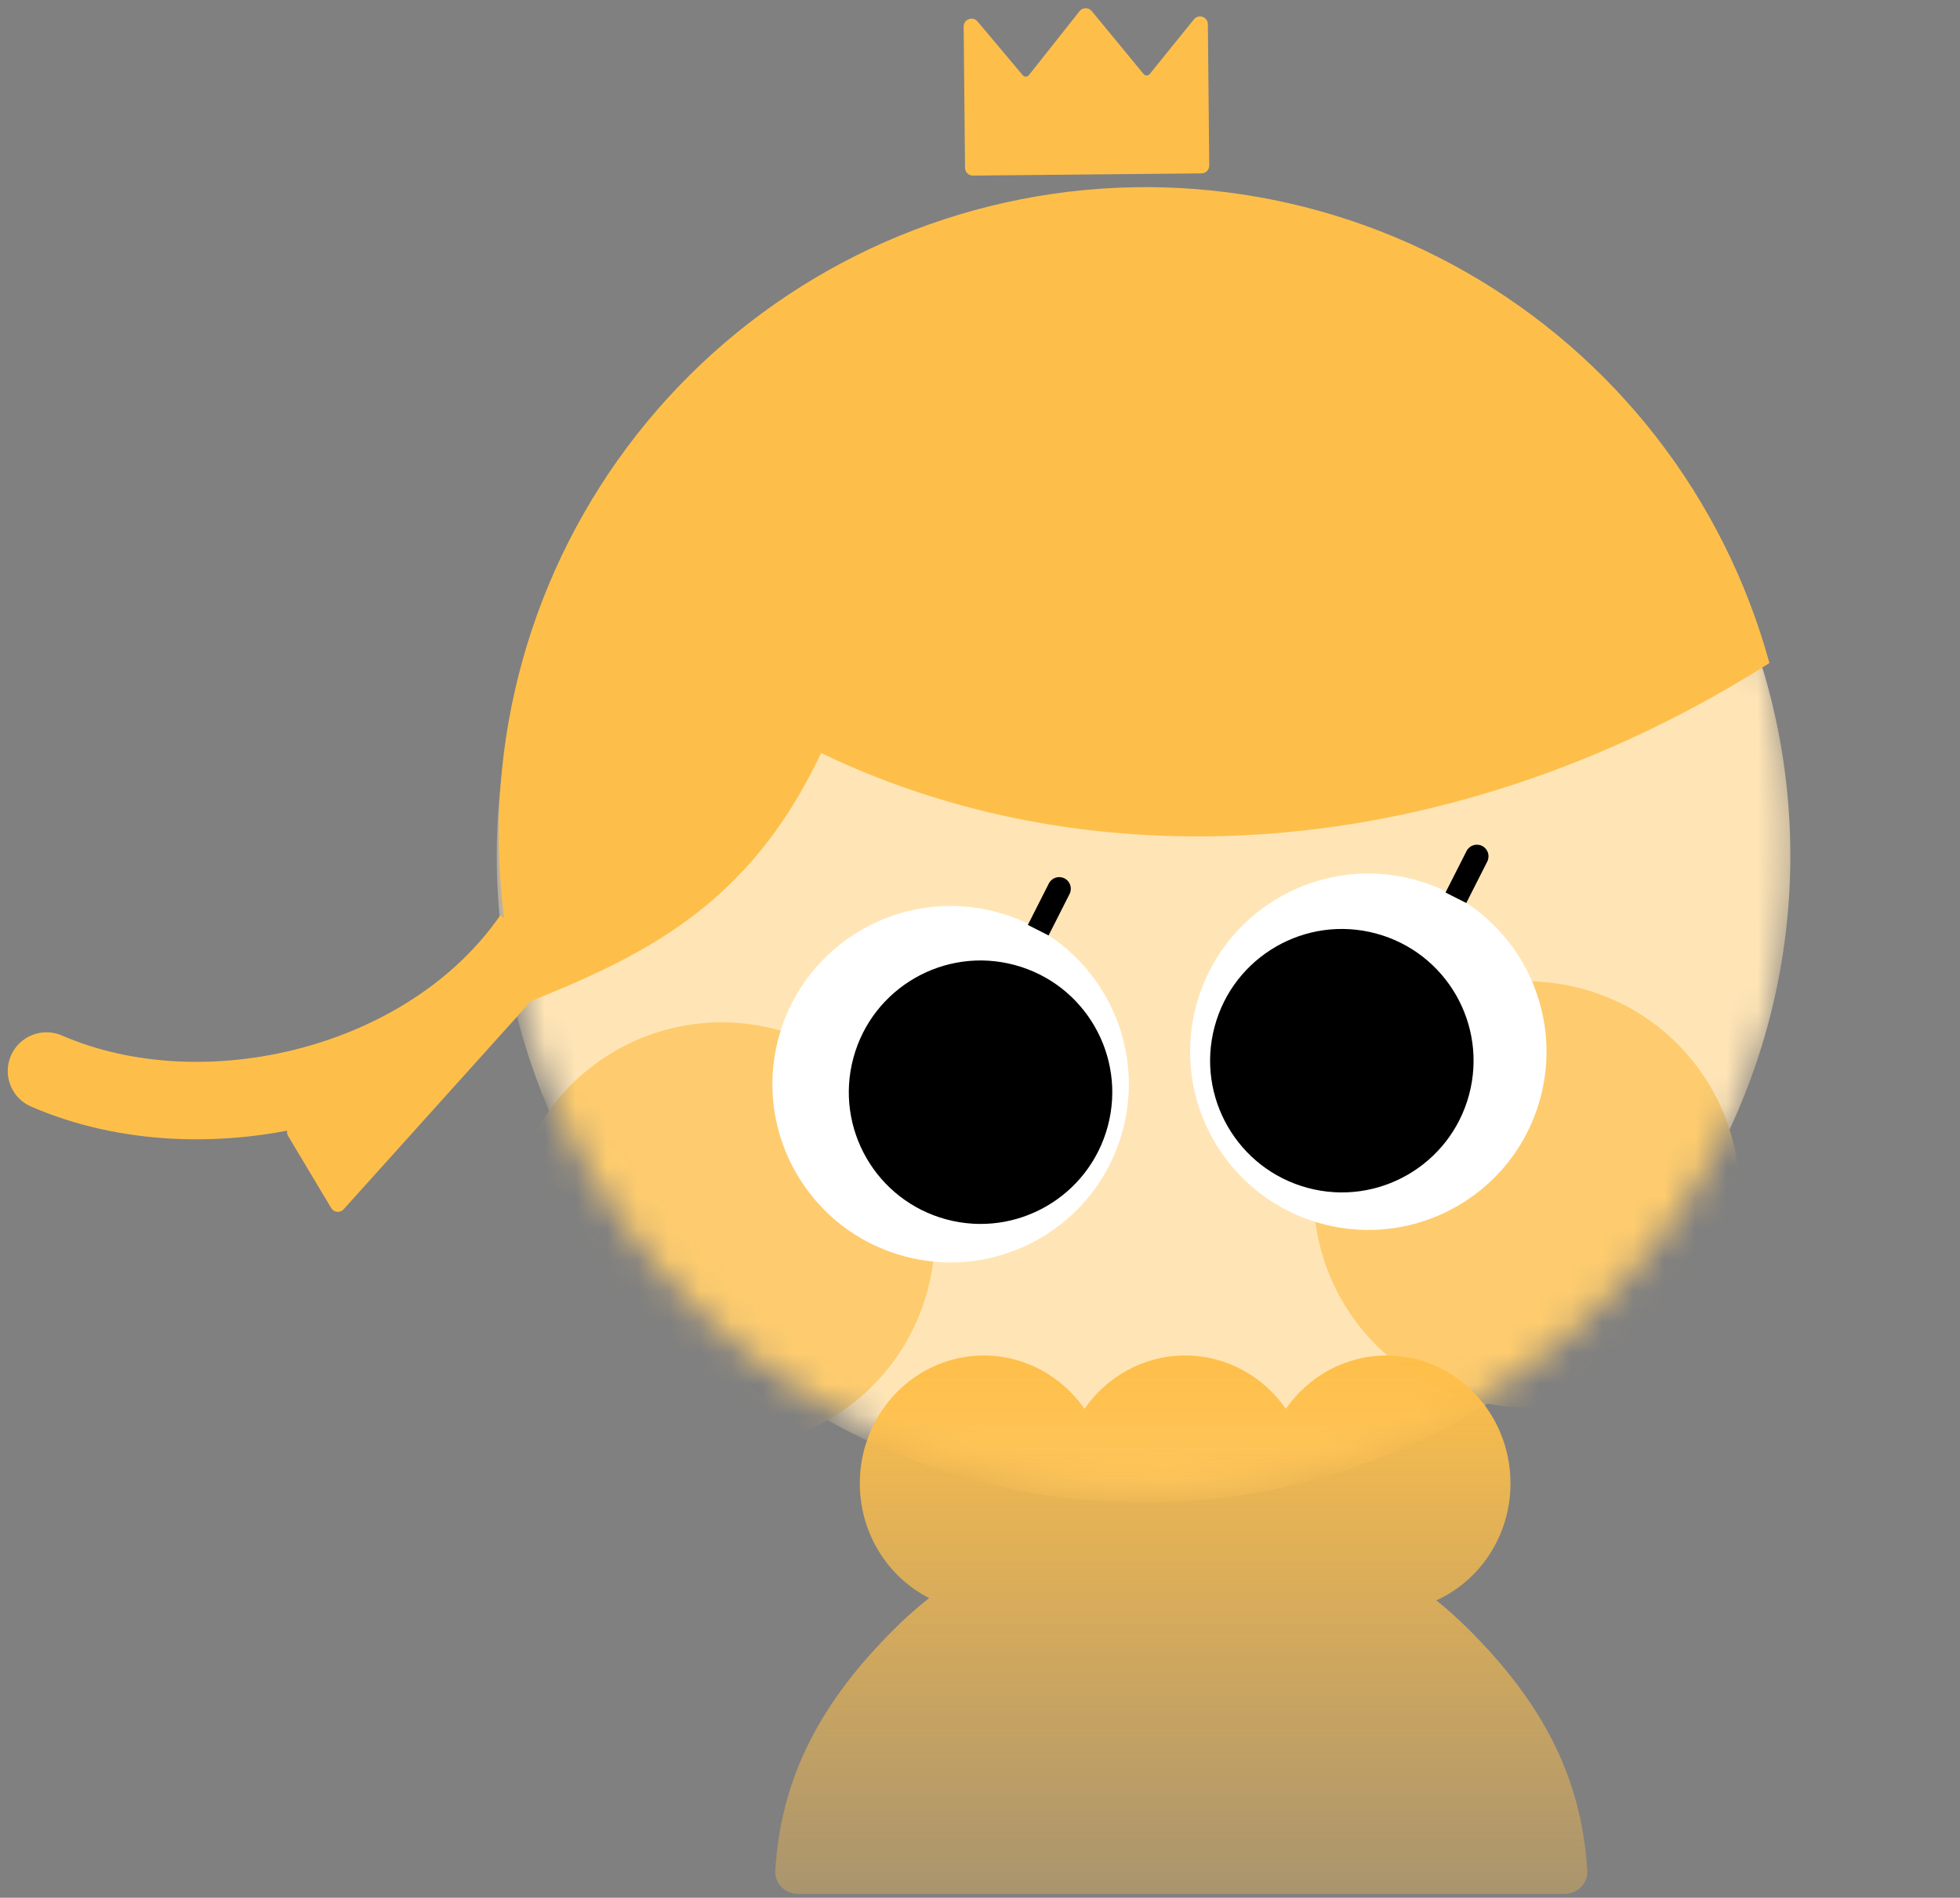 <svg width="63" height="61" viewBox="0 0 63 61" fill="none" xmlns="http://www.w3.org/2000/svg">
<rect x="0" y="0" width="63" height="61" fill="#808080" stroke="none"/>
<mask id="mask0_2392_57477" style="mask-type:alpha" maskUnits="userSpaceOnUse" x="16" y="6" width="42" height="42">
<circle cx="36.879" cy="27.135" r="20.79" transform="rotate(15 36.879 27.135)" fill="#FFE5B6"/>
</mask>
<g mask="url(#mask0_2392_57477)">
<circle cx="36.757" cy="27.51" r="20.79" fill="#FFE5B6"/>
<circle cx="23.2" cy="39.709" r="6.847" transform="rotate(15 23.2 39.709)" fill="#FECC6E"/>
<circle cx="49.071" cy="38.392" r="6.847" transform="rotate(15 49.071 38.392)" fill="#FECC6E"/>
</g>
<path d="M56.874 21.313C56.152 18.68 54.92 16.215 53.246 14.058C51.572 11.901 49.489 10.095 47.117 8.743C44.745 7.392 42.13 6.52 39.422 6.179C36.713 5.837 33.964 6.033 31.33 6.754C28.697 7.475 26.232 8.708 24.075 10.382C21.918 12.056 20.112 14.139 18.761 16.51C17.409 18.882 16.537 21.497 16.196 24.206C15.854 26.915 16.05 29.664 16.771 32.297C20.666 30.749 24.075 29.131 26.392 24.206C35.604 28.633 47.117 27.512 56.874 21.313Z" fill="#FEBF4A"/>
<path d="M1.989 33.285C1.358 33.011 0.625 33.301 0.352 33.932C0.078 34.563 0.368 35.296 0.998 35.569L1.989 33.285ZM16.081 29.42C14.637 31.516 12.287 32.998 9.663 33.692C7.036 34.388 4.246 34.264 1.989 33.285L0.998 35.569C3.845 36.804 7.218 36.915 10.3 36.099C13.383 35.283 16.288 33.508 18.131 30.833L16.081 29.42Z" fill="#FEBF4A"/>
<path d="M17.084 32.162L11.046 38.871C10.934 38.996 10.733 38.977 10.647 38.833L9.261 36.515C9.175 36.371 9.252 36.186 9.414 36.145C12.588 35.349 14.427 34.749 17.084 32.162Z" fill="#FEBF4A"/>
<circle cx="5.727" cy="5.727" r="5.727" transform="matrix(-0.966 -0.259 -0.259 0.966 37.571 30.801)" fill="white"/>
<circle cx="4.233" cy="4.233" r="4.233" transform="matrix(-0.966 -0.259 -0.259 0.966 36.703 32.115)" fill="black"/>
<path d="M34.379 28.736C34.472 28.552 34.399 28.327 34.215 28.234C34.031 28.141 33.806 28.214 33.713 28.398L34.379 28.736ZM33.713 28.398L33.038 29.731L33.704 30.069L34.379 28.736L33.713 28.398Z" fill="black"/>
<circle cx="5.727" cy="5.727" r="5.727" transform="matrix(-0.966 -0.259 -0.259 0.966 50.997 29.758)" fill="white"/>
<circle cx="4.233" cy="4.233" r="4.233" transform="matrix(-0.966 -0.259 -0.259 0.966 48.316 31.102)" fill="black"/>
<path d="M47.805 27.694C47.898 27.51 47.825 27.285 47.641 27.192C47.456 27.099 47.232 27.172 47.139 27.356L47.805 27.694ZM47.139 27.356L46.463 28.689L47.13 29.026L47.805 27.694L47.139 27.356Z" fill="black"/>
<path d="M38.619 5.573L31.274 5.644C31.135 5.646 31.021 5.534 31.019 5.395L30.996 3.014L30.975 0.854C30.973 0.618 31.268 0.508 31.42 0.689L32.875 2.419C32.927 2.48 33.021 2.479 33.071 2.416L34.7 0.359C34.799 0.233 34.989 0.232 35.091 0.355L36.76 2.381C36.81 2.442 36.905 2.442 36.955 2.38L38.377 0.622C38.525 0.438 38.822 0.542 38.824 0.778L38.845 2.938L38.868 5.319C38.87 5.458 38.758 5.572 38.619 5.573Z" fill="#FEBF4A"/>
<path fill-rule="evenodd" clip-rule="evenodd" d="M46.169 51.442C47.572 50.806 48.551 49.361 48.551 47.68C48.551 45.411 46.768 43.571 44.568 43.571C43.234 43.571 42.054 44.247 41.331 45.284C40.608 44.247 39.428 43.571 38.094 43.571C36.761 43.571 35.581 44.247 34.858 45.284C34.135 44.247 32.954 43.571 31.621 43.571C29.421 43.571 27.637 45.411 27.637 47.68C27.637 49.298 28.545 50.698 29.864 51.368C29.468 51.681 29.088 52.019 28.727 52.38C26.455 54.651 25.106 57.032 24.92 60.129C24.896 60.54 25.233 60.876 25.645 60.876H37.97H50.294C50.707 60.876 51.044 60.54 51.019 60.129C50.834 57.032 49.485 54.651 47.213 52.38C46.88 52.047 46.532 51.734 46.169 51.442Z" fill="url(#paint0_linear_2392_57477)"/>
<defs>
<linearGradient id="paint0_linear_2392_57477" x1="37.97" y1="43.571" x2="37.97" y2="61.622" gradientUnits="userSpaceOnUse">
<stop stop-color="#FEBF4A"/>
<stop offset="1" stop-color="#FEBF4A" stop-opacity="0.3"/>
</linearGradient>
</defs>
</svg>
